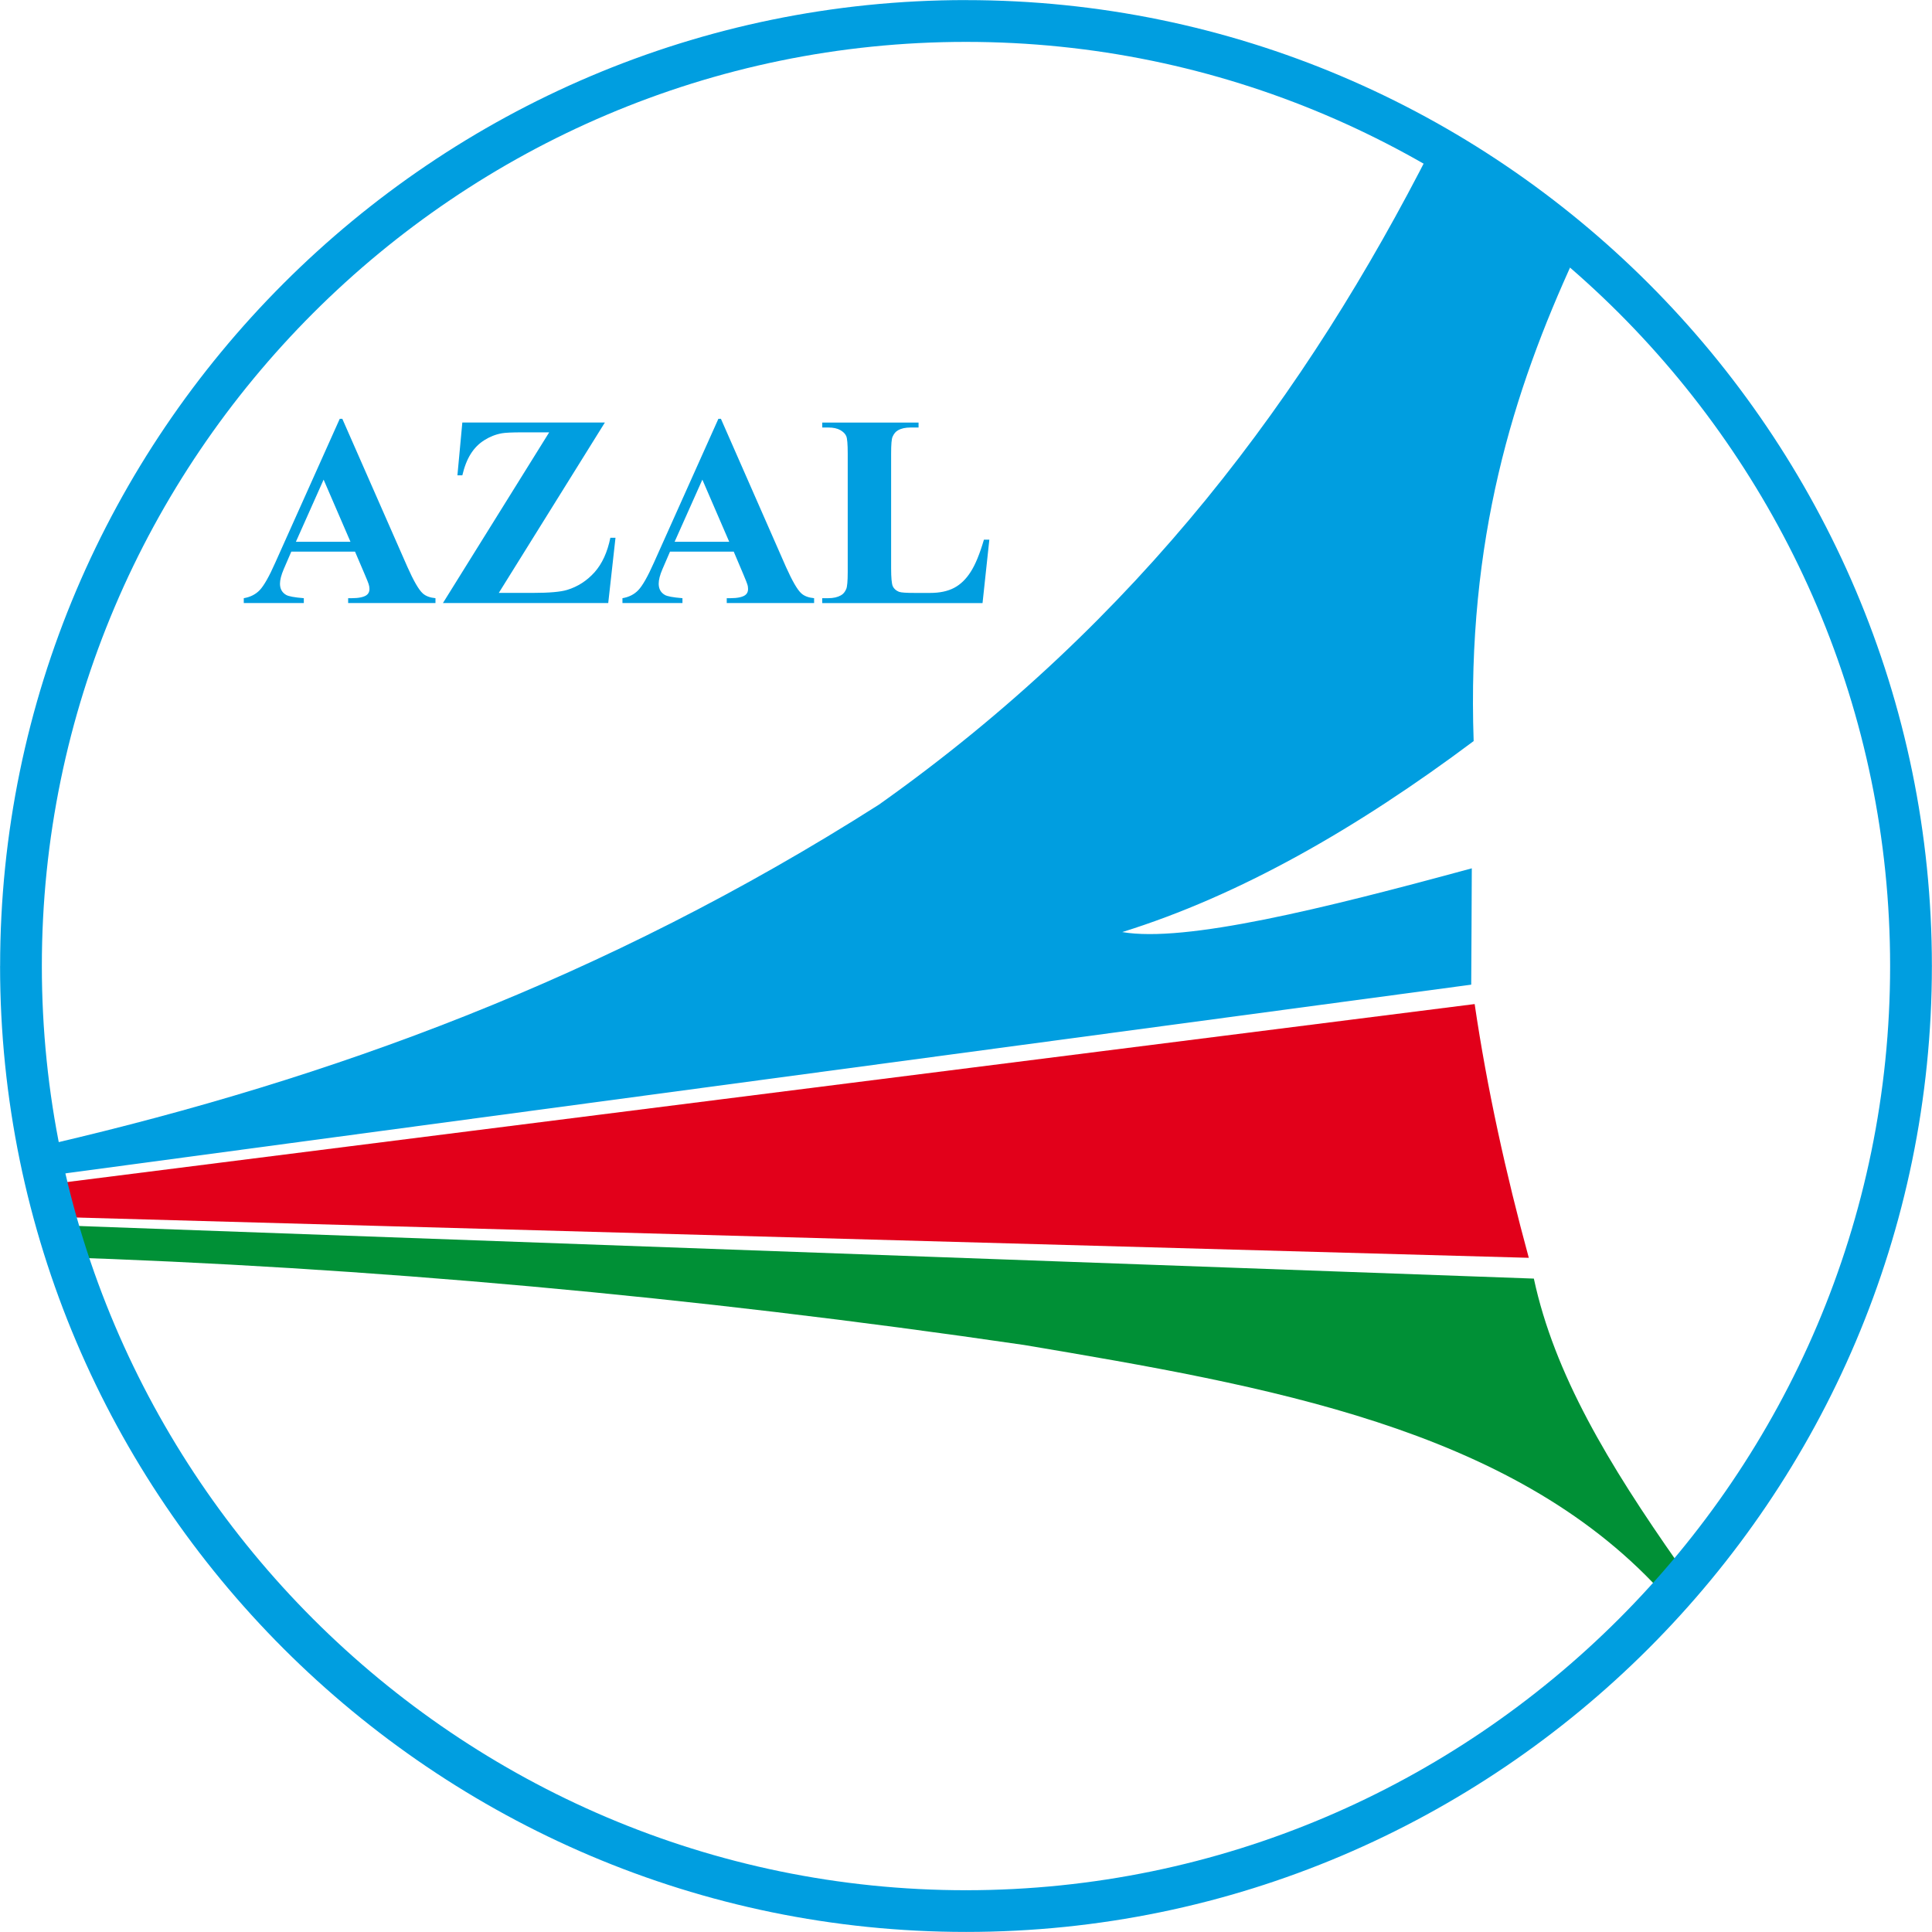 <?xml version="1.0" encoding="utf-8"?>
<!-- Generator: Adobe Illustrator 16.2.1, SVG Export Plug-In . SVG Version: 6.00 Build 0)  -->
<!DOCTYPE svg PUBLIC "-//W3C//DTD SVG 1.1//EN" "http://www.w3.org/Graphics/SVG/1.1/DTD/svg11.dtd">
<svg version="1.1" id="svg2367" xmlns:svg="http://www.w3.org/2000/svg"
	 xmlns="http://www.w3.org/2000/svg" xmlns:xlink="http://www.w3.org/1999/xlink" x="0px" y="0px" width="50px" height="50px"
	 viewBox="393.414 106.031 50 50" enable-background="new 393.414 106.031 50 50" xml:space="preserve">
<path id="path3" fill="#009EE0" d="M394.784,135.624c7.125-1.666,14.252-4.231,21.378-8.77c6.751-4.786,11.073-10.636,14.292-16.971
	c1.237,0.94,2.471,1.88,3.708,2.82c-1.588,3.451-2.79,7.289-2.61,12.507c-3.031,2.269-6.062,3.999-9.094,4.943
	c1.631,0.279,5.2-0.603,9.046-1.65c-0.005,1.002-0.008,2.007-0.015,3.011c-12.262,1.646-24.525,3.291-36.789,4.938L394.784,135.624
	L394.784,135.624z"/>
<path id="path5" fill="#E2001A" d="M394.787,136.668c12.263-1.552,24.529-3.101,36.791-4.652c0.322,2.189,0.806,4.379,1.401,6.567
	c-12.754-0.353-25.508-0.708-38.261-1.061C394.741,137.238,394.764,136.952,394.787,136.668L394.787,136.668z"/>
<path id="path7" fill="#009036" d="M394.787,137.736c12.774,0.461,25.547,0.925,38.323,1.385c0.529,2.466,1.925,4.795,3.742,7.383
	l-0.485,0.674c-3.874-4.194-10.153-5.278-16.45-6.339c-8.628-1.262-17.002-2.017-25.129-2.279
	C394.787,138.284,394.787,138.009,394.787,137.736L394.787,137.736z"/>
<path id="path9" fill="#009EE0" d="M418.414,106.031L418.414,106.031v0.003c6.886,0,13.136,2.807,17.665,7.334
	c4.526,4.526,7.332,10.775,7.332,17.661h0.003v0.002v0.002h-0.003c0,6.886-2.806,13.136-7.334,17.662
	c-4.526,4.526-10.774,7.334-17.661,7.334v0.002h-0.001l0,0v-0.002c-6.888,0-13.137-2.808-17.665-7.334
	c-4.526-4.527-7.333-10.776-7.334-17.661h-0.001v-0.003v-0.002h0.002c0-6.886,2.807-13.135,7.334-17.662
	c4.526-4.526,10.775-7.333,17.66-7.334v-0.002H418.414L418.414,106.031z M418.414,107.115v0.002l0,0h-0.003v-0.002
	c-6.582,0-12.56,2.688-16.893,7.019c-4.333,4.334-7.021,10.312-7.021,16.896h0.002v0.002v0.003h-0.002
	c0.001,6.582,2.688,12.561,7.02,16.894c4.333,4.332,10.312,7.021,16.897,7.021v-0.004l0,0h0.003v0.004
	c6.582-0.002,12.559-2.689,16.893-7.021c4.333-4.334,7.02-10.312,7.02-16.896h-0.001v-0.002v-0.002h0.001
	c0-6.583-2.687-12.562-7.018-16.895C430.977,109.803,424.999,107.115,418.414,107.115L418.414,107.115z"/>
<path id="path11" fill="#009EE0" d="M402.602,120.307h-1.649l-0.197,0.456c-0.064,0.151-0.096,0.275-0.096,0.374
	c0,0.132,0.053,0.229,0.159,0.29c0.061,0.037,0.214,0.065,0.458,0.085v0.125h-1.554v-0.125c0.167-0.028,0.306-0.097,0.414-0.21
	c0.107-0.114,0.242-0.349,0.399-0.705l1.671-3.728h0.066l1.684,3.832c0.161,0.362,0.293,0.591,0.396,0.685
	c0.079,0.072,0.188,0.112,0.331,0.126v0.125h-2.26v-0.125h0.093c0.181,0,0.309-0.028,0.382-0.078
	c0.05-0.036,0.077-0.088,0.077-0.158c0-0.042-0.007-0.085-0.021-0.127c-0.005-0.021-0.039-0.107-0.104-0.259L402.602,120.307
	L402.602,120.307z M402.484,120.052l-0.695-1.608l-0.717,1.608H402.484L402.484,120.052z M409.068,116.966l-2.745,4.409h0.889
	c0.419,0,0.714-0.026,0.881-0.078c0.273-0.083,0.51-0.236,0.708-0.456c0.198-0.223,0.333-0.52,0.409-0.892h0.133l-0.188,1.689
	h-4.278l2.75-4.418h-0.693c-0.269,0-0.445,0.009-0.53,0.024c-0.161,0.029-0.312,0.088-0.454,0.178
	c-0.141,0.088-0.258,0.205-0.352,0.354c-0.093,0.146-0.166,0.332-0.219,0.557h-0.127l0.127-1.367H409.068L409.068,116.966z
	 M412.403,120.307h-1.649l-0.197,0.456c-0.065,0.151-0.096,0.275-0.096,0.374c0,0.132,0.052,0.229,0.158,0.29
	c0.06,0.037,0.213,0.065,0.457,0.085v0.125h-1.553v-0.125c0.167-0.028,0.305-0.097,0.412-0.21c0.108-0.114,0.242-0.349,0.4-0.705
	l1.671-3.728h0.065l1.683,3.832c0.163,0.362,0.293,0.591,0.397,0.685c0.078,0.072,0.189,0.112,0.332,0.126v0.125h-2.261v-0.125
	h0.093c0.183,0,0.31-0.028,0.383-0.078c0.05-0.036,0.076-0.088,0.076-0.158c0-0.042-0.006-0.085-0.021-0.127
	c-0.005-0.021-0.039-0.107-0.103-0.259L412.403,120.307L412.403,120.307z M412.286,120.052l-0.695-1.608l-0.718,1.608H412.286
	L412.286,120.052z M419.018,119.998l-0.176,1.641h-4.149v-0.127h0.156c0.135,0,0.244-0.026,0.326-0.073
	c0.062-0.033,0.107-0.088,0.14-0.166c0.024-0.056,0.038-0.199,0.038-0.435v-3.073c0-0.237-0.013-0.388-0.038-0.447
	c-0.026-0.061-0.076-0.111-0.154-0.156c-0.077-0.044-0.181-0.067-0.311-0.067h-0.156v-0.128h2.492v0.128h-0.203
	c-0.137,0-0.244,0.023-0.329,0.072c-0.059,0.032-0.104,0.086-0.14,0.166c-0.026,0.055-0.038,0.2-0.038,0.433v2.977
	c0,0.238,0.015,0.391,0.041,0.456c0.029,0.065,0.082,0.115,0.163,0.148c0.057,0.021,0.195,0.029,0.417,0.029h0.387
	c0.249,0,0.456-0.044,0.622-0.131c0.164-0.086,0.309-0.225,0.428-0.413c0.122-0.188,0.236-0.467,0.344-0.835h0.142V119.998z"/>
</svg>
